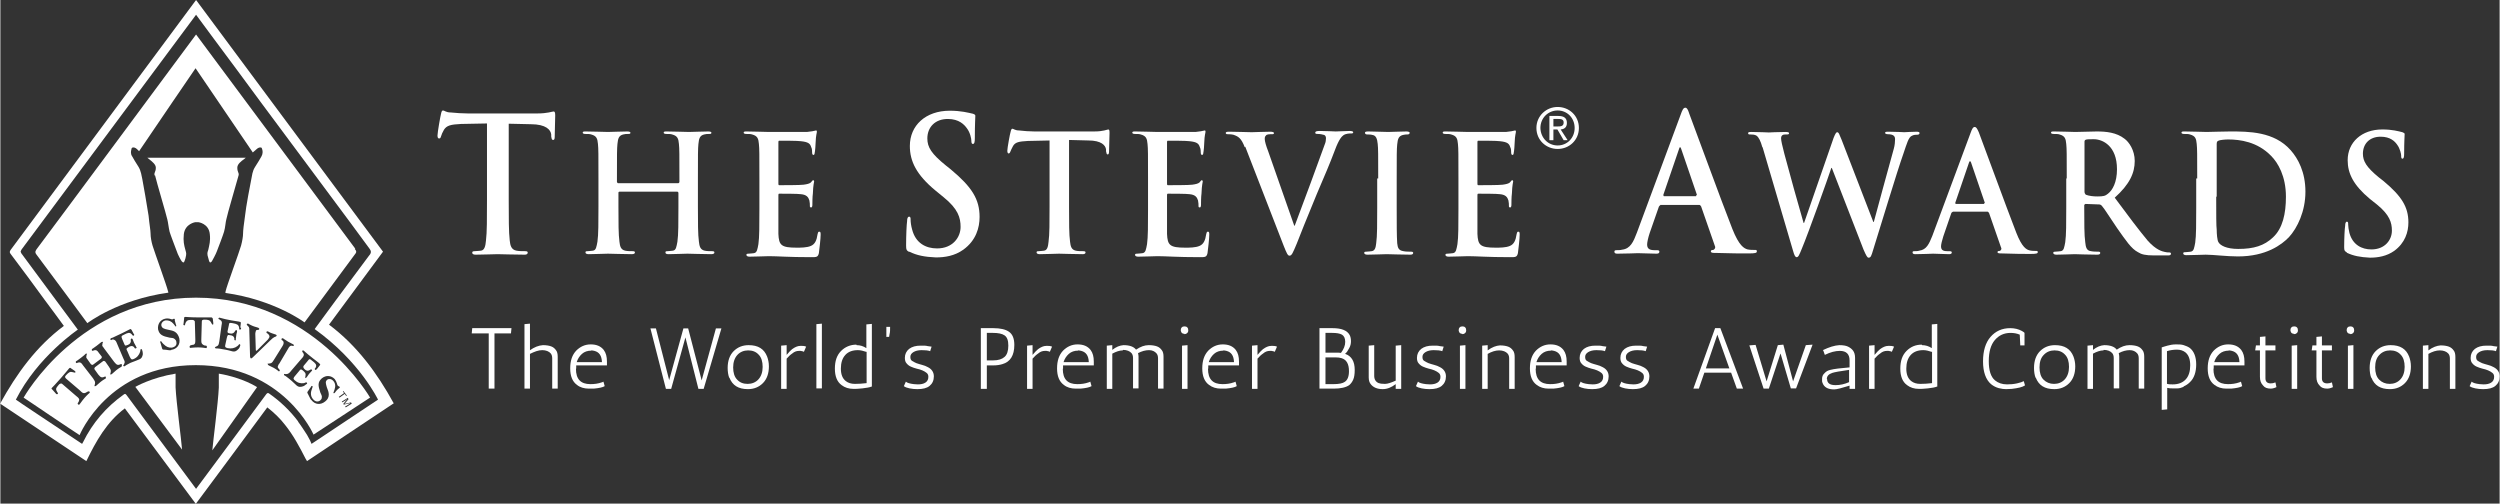 <?xml version="1.0" encoding="UTF-8"?> <svg xmlns="http://www.w3.org/2000/svg" id="Emblem" width="1.39in" height=".28in" viewBox="0 0 100 20.15"><rect x="0" y="0" width="100" height="20.15" fill="#333333" stroke="none"/><defs><style>.cls-1{fill:#fff;}</style></defs><path class="cls-1" d="m19.47,4.94l-1.04.02c-.41.02-.57.06-.68.23-.06.1-.1.2-.12.27s-.04.08-.08.08-.06-.04-.06-.12c0-.12.12-.8.14-.86.02-.1.04-.14.08-.14.06,0,.12.08.31.08.2.02.47.04.7.04h2.74c.45,0,.61-.08.68-.08.04,0,.06.04.06.16,0,.16-.02.68-.02.86,0,.08-.02.12-.06.12-.06,0-.06-.04-.08-.14v-.08c-.02-.18-.2-.41-.82-.41l-.88-.02v3.07c0,.7,0,1.27.04,1.6.02.2.06.37.27.41.1.02.25.02.35.02.08,0,.1.02.1.06,0,.06-.06.08-.12.08-.45,0-.9-.02-1.08-.02-.16,0-.59.02-.88.02-.08,0-.14-.02-.14-.08,0-.04.02-.06.1-.06.1,0,.18-.02.25-.02.14-.02.18-.18.2-.41.04-.31.04-.9.04-1.6v-3.07"></path><path class="cls-1" d="m36.36,10.08c-.1-.06-.12-.08-.12-.25,0-.41.02-.86.04-.98,0-.1.02-.18.08-.18s.06.06.06.12c0,.1.02.25.06.39.14.55.55.76,1,.76.63,0,.94-.45.94-.86,0-.37-.1-.72-.68-1.19l-.33-.27c-.76-.63-1.02-1.17-1.02-1.78,0-.82.63-1.41,1.6-1.41.45,0,.74.08.92.12.06.02.1.04.1.08,0,.1-.02.31-.02.9,0,.16-.02.23-.08.23-.04,0-.06-.04-.06-.14,0-.06-.04-.31-.18-.49-.1-.14-.31-.37-.76-.37-.51,0-.82.33-.82.78,0,.35.16.61.74,1.08l.2.16c.84.7,1.15,1.19,1.15,1.9,0,.43-.14.94-.65,1.31-.35.25-.74.31-1.1.31-.45-.02-.76-.08-1.06-.23"></path><path class="cls-1" d="m66.42,8.21s-.04.02-.06.06l-.37,1.06c-.06.18-.1.37-.1.45,0,.14.06.23.29.23h.1c.08,0,.1.02.1.06,0,.06-.04.08-.12.08-.23,0-.51-.02-.74-.02-.08,0-.45.02-.82.02-.08,0-.12-.02-.12-.08,0-.04.02-.06.08-.06s.16,0,.23-.02c.33-.04.45-.31.59-.68l1.74-4.69c.08-.23.12-.31.2-.31.06,0,.1.06.16.25.16.41,1.27,3.46,1.72,4.6.27.68.47.78.61.82.1.02.2.02.29.02.06,0,.08,0,.08.06s-.06.08-.33.08c-.25,0-.76,0-1.31-.02-.12,0-.2,0-.2-.06,0-.04.02-.06.1-.06.04-.02.1-.08.06-.16l-.55-1.58s-.04-.06-.06-.06h-1.58m1.43-.37s.04-.02.04-.04l-.63-1.84s-.02-.06-.04-.06-.04.04-.04.06l-.63,1.84s0,.06.02.06h1.29v-.02Z"></path><path class="cls-1" d="m19.54,15.55v-2.21h-.68l.02-.21h1.57l-.02.21h-.66v2.21h-.22Z"></path><path class="cls-1" d="m21.18,14.02c.18-.13.36-.2.53-.21.14,0,.25.02.33.05.08.03.14.08.19.15.05.06.07.15.07.27v1.27h-.22v-1.21c0-.09-.02-.15-.06-.2-.07-.08-.19-.13-.34-.13-.15,0-.31.06-.49.15v1.39h-.22v-2.58l.22-.02v1.06Z"></path><path class="cls-1" d="m23.03,14.76c0,.41.19.61.58.61.16,0,.31-.02.45-.07.03-.01.06-.02.07-.03l.05.18c-.08.05-.23.08-.44.1-.06,0-.12,0-.19,0-.19,0-.36-.05-.48-.15-.18-.13-.27-.35-.27-.66s.08-.54.24-.71c.16-.16.35-.25.58-.25s.4.07.52.22c.09.12.13.27.13.47,0,.05,0,.09,0,.15h-1.23s0,.04,0,.06v.06Zm.61-.73c-.14,0-.27.04-.37.13-.1.09-.17.2-.21.33h1.01c-.01-.26-.11-.4-.3-.45-.04-.01-.09-.02-.13-.02Z"></path><path class="cls-1" d="m28.06,15.22l.57-2.08h.22l-.71,2.42h-.21l-.52-2.06-.57,2.06h-.21l-.62-2.42h.22l.53,2.07.57-2.07h.19l.54,2.08Z"></path><path class="cls-1" d="m29.16,15.11c-.04-.11-.06-.24-.06-.39,0-.28.08-.51.24-.67.16-.16.36-.24.6-.24.38,0,.62.15.74.46.04.11.07.24.07.39,0,.28-.08.51-.24.67-.16.16-.36.24-.6.24-.38,0-.62-.15-.74-.46Zm.16-.41c0,.21.05.38.16.49.11.12.25.17.42.17s.32-.06.43-.18.17-.29.17-.5-.05-.38-.16-.49c-.11-.12-.25-.17-.42-.17s-.32.06-.43.18-.17.29-.17.5Z"></path><path class="cls-1" d="m32.14,14.07s-.08-.03-.12-.03-.06,0-.07,0c-.09,0-.18.03-.26.1-.09.06-.16.13-.23.21v1.21h-.22v-1.73l.22-.02v.39c.09-.11.16-.18.22-.23.11-.08.22-.13.32-.13.01,0,.04,0,.08,0s.09,0,.16.03l-.09.21Z"></path><path class="cls-1" d="m32.65,15.55v-2.58l.22-.02v2.59h-.22Z"></path><path class="cls-1" d="m34.26,13.81c.14,0,.27.04.39.12v-.95l.22-.02v2.51h-.02c-.07.03-.19.05-.36.07-.17.02-.28.02-.35.02-.19,0-.35-.05-.48-.15-.18-.13-.27-.35-.27-.66s.08-.54.25-.71c.16-.16.37-.25.61-.25Zm.39.27c-.12-.04-.23-.07-.34-.07-.21,0-.38.06-.5.19s-.18.31-.18.55.07.4.2.5c.09.07.21.11.36.11s.3-.01.47-.03v-1.26Z"></path><path class="cls-1" d="m35.45,13.49v-.16s0-.13,0-.13c0-.05,0-.09,0-.12h.15c0,.11,0,.21-.02.28-.01.07-.02.11-.02.12h-.12Z"></path><path class="cls-1" d="m37.2,14.05c-.08-.03-.2-.04-.34-.04s-.25.03-.33.08-.12.11-.12.19.02.13.07.16.1.06.17.09c.07.02.14.05.23.07.08.02.16.05.23.09.16.08.24.21.24.37s-.06.29-.17.38c-.11.09-.27.13-.49.13-.11,0-.21-.01-.31-.03-.1-.02-.18-.05-.23-.09l.08-.18c.05.05.16.08.32.1.05,0,.1.01.16.01.12,0,.22-.02.3-.07.08-.05.12-.13.12-.23,0-.07-.02-.12-.07-.16-.05-.04-.1-.07-.17-.1-.07-.03-.14-.05-.23-.07-.08-.02-.16-.05-.23-.08-.07-.03-.13-.08-.17-.13-.05-.05-.07-.13-.07-.22,0-.15.06-.27.17-.36.12-.09.27-.13.46-.13.05,0,.1,0,.15,0,.05,0,.1.01.14.02l.15.02-.06.19Z"></path><path class="cls-1" d="m39.23,15.55v-2.42h.5c.28,0,.49.05.62.14.15.1.22.28.22.53,0,.42-.16.68-.48.77-.1.03-.22.05-.35.05h-.27v.94h-.24Zm.24-2.23v1.1h.25c.21,0,.36-.05.46-.14.1-.09.15-.24.15-.45s-.05-.34-.15-.41-.26-.1-.46-.1h-.25Z"></path><path class="cls-1" d="m41.98,14.07s-.08-.03-.12-.03-.06,0-.07,0c-.09,0-.18.03-.26.1-.09.06-.16.13-.23.21v1.21h-.22v-1.73l.22-.02v.39c.09-.11.16-.18.22-.23.11-.08.22-.13.32-.13.01,0,.04,0,.08,0s.09,0,.16.03l-.09.21Z"></path><path class="cls-1" d="m42.51,14.76c0,.41.19.61.58.61.16,0,.31-.02.45-.07.03-.01.06-.02.07-.03l.05.18c-.08.05-.23.08-.44.1-.06,0-.12,0-.19,0-.19,0-.36-.05-.48-.15-.18-.13-.27-.35-.27-.66s.08-.54.24-.71c.16-.16.35-.25.58-.25s.4.07.52.22c.09.12.13.27.13.47,0,.05,0,.09,0,.15h-1.23s0,.04,0,.06v.06Zm.61-.73c-.14,0-.27.04-.37.13-.1.09-.17.2-.21.33h1.01c-.01-.26-.11-.4-.3-.45-.04-.01-.09-.02-.13-.02Z"></path><path class="cls-1" d="m44.91,14.02c-.13,0-.27.05-.42.13v1.41h-.22v-1.73l.22-.02v.19c.15-.12.3-.18.45-.19.24,0,.41.06.5.18.18-.12.34-.18.51-.18.14,0,.25.02.33.05.08.03.14.08.19.15.05.06.07.15.07.27v1.27h-.22v-1.21c0-.09-.02-.15-.06-.2-.07-.08-.17-.13-.3-.13-.14,0-.29.04-.44.12.01.05.02.09.02.14v1.27h-.22v-1.21c0-.09-.02-.15-.06-.2-.07-.08-.19-.13-.34-.13Z"></path><path class="cls-1" d="m47.38,13.36s-.08-.01-.11-.04c-.02-.03-.04-.07-.04-.11s.01-.08.04-.11c.03-.03.06-.04.11-.04s.08.01.11.04c.03.03.04.07.04.12s-.02.09-.05.11c-.03.03-.07.04-.12.04Zm.12.45v1.75h-.22v-1.73l.22-.02Z"></path><path class="cls-1" d="m48.32,14.76c0,.41.19.61.58.61.16,0,.31-.02.45-.07.03-.01.06-.02.07-.03l.05.18c-.08.05-.23.08-.44.1-.06,0-.12,0-.19,0-.19,0-.35-.05-.48-.15-.18-.13-.27-.35-.27-.66s.08-.54.24-.71c.16-.16.35-.25.58-.25s.4.07.52.22c.09.12.13.27.13.47,0,.05,0,.09,0,.15h-1.23s0,.04,0,.06v.06Zm.61-.73c-.14,0-.27.04-.37.13-.1.09-.17.2-.21.33h1.01c-.01-.26-.11-.4-.3-.45-.04-.01-.09-.02-.13-.02Z"></path><path class="cls-1" d="m50.98,14.07s-.08-.03-.12-.03-.06,0-.07,0c-.09,0-.18.03-.26.1-.09.06-.16.13-.23.21v1.21h-.22v-1.73l.22-.02v.39c.09-.11.16-.18.22-.23.11-.08.22-.13.32-.13.01,0,.04,0,.08,0s.09,0,.16.03l-.09.21Z"></path><path class="cls-1" d="m53.81,14.16c.26.09.38.31.38.64,0,.17-.02.3-.06.39s-.09.16-.16.22c-.13.09-.34.14-.62.14h-.57v-2.42h.52c.36,0,.59.09.69.28.03.06.05.14.05.24s-.02.19-.07.28-.1.18-.17.23Zm-.17-.04c.11-.15.17-.29.17-.44s-.05-.24-.13-.29c-.09-.05-.22-.07-.39-.07h-.27v.79h.42c.07,0,.14,0,.2.01Zm-.62.18v1.07h.32c.21,0,.37-.03.45-.09.11-.07.17-.21.17-.43,0-.29-.1-.46-.3-.52-.07-.02-.14-.03-.23-.03h-.4Z"></path><path class="cls-1" d="m55.16,15.33c.05.02.13.03.24.03s.25-.05.43-.13v-1.4l.22-.02v1.75h-.22v-.19c-.17.13-.34.2-.52.2-.22,0-.38-.07-.48-.2-.05-.06-.08-.15-.08-.27v-1.27l.22-.02v1.23c0,.14.06.24.18.29Z"></path><path class="cls-1" d="m57.69,14.05c-.08-.03-.2-.04-.34-.04s-.25.03-.33.08c-.08.05-.12.11-.12.19s.02.13.07.16.1.06.17.09c.07.02.14.05.23.07.08.02.16.05.23.09.16.08.24.21.24.37s-.06.29-.17.38c-.11.09-.27.13-.49.13-.11,0-.21-.01-.31-.03-.1-.02-.18-.05-.23-.09l.08-.18c.05.05.16.08.32.1.05,0,.1.01.16.01.12,0,.22-.02.3-.07.08-.05.12-.13.12-.23,0-.07-.02-.12-.07-.16-.05-.04-.1-.07-.17-.1-.07-.03-.14-.05-.23-.07-.08-.02-.16-.05-.23-.08-.07-.03-.13-.08-.17-.13-.05-.05-.07-.13-.07-.22,0-.15.06-.27.17-.36.12-.09.27-.13.46-.13.05,0,.1,0,.15,0,.05,0,.1.01.14.02l.15.02-.06.19Z"></path><path class="cls-1" d="m58.5,13.36s-.08-.01-.11-.04c-.02-.03-.04-.07-.04-.11s.01-.08.04-.11c.03-.03.06-.04.11-.04s.08.01.11.04.04.07.04.12-.02.09-.05.11c-.03.03-.07.04-.12.04Zm.12.45v1.75h-.22v-1.73l.22-.02Z"></path><path class="cls-1" d="m59.51,14.02c.17-.13.34-.19.49-.2.14,0,.25.02.33.05.08.03.14.08.19.15.05.06.07.15.07.27v1.27h-.22v-1.21c0-.09-.02-.15-.06-.2-.07-.08-.19-.13-.34-.13-.15,0-.3.05-.46.14v1.4h-.22v-1.73l.22-.02v.21Z"></path><path class="cls-1" d="m61.43,14.76c0,.41.19.61.58.61.16,0,.31-.02.45-.07.03-.01.06-.02.07-.03l.05.18c-.08.05-.23.08-.44.1-.06,0-.12,0-.19,0-.19,0-.35-.05-.48-.15-.18-.13-.27-.35-.27-.66s.08-.54.24-.71c.16-.16.35-.25.58-.25s.4.07.52.22c.09.12.13.27.13.47,0,.05,0,.09,0,.15h-1.23s0,.04,0,.06v.06Zm.61-.73c-.14,0-.27.04-.37.13-.1.09-.17.2-.21.33h1.01c-.01-.26-.11-.4-.3-.45-.04-.01-.09-.02-.13-.02Z"></path><path class="cls-1" d="m64.2,14.05c-.08-.03-.2-.04-.34-.04s-.25.03-.33.08c-.08.05-.12.11-.12.19s.02.13.07.16.1.06.17.09c.07.02.14.05.23.07.08.02.16.05.23.09.16.08.24.21.24.37s-.06.29-.17.38c-.11.09-.27.13-.49.13-.11,0-.21-.01-.31-.03-.1-.02-.18-.05-.23-.09l.08-.18c.05.05.16.08.32.1.05,0,.1.01.16.01.12,0,.22-.02.3-.07.08-.05.12-.13.12-.23,0-.07-.02-.12-.07-.16-.05-.04-.1-.07-.17-.1-.07-.03-.14-.05-.23-.07-.08-.02-.16-.05-.23-.08-.07-.03-.13-.08-.17-.13-.05-.05-.07-.13-.07-.22,0-.15.06-.27.17-.36.12-.09.27-.13.46-.13.05,0,.1,0,.15,0,.05,0,.1.01.14.02l.15.02-.06.19Z"></path><path class="cls-1" d="m65.83,14.05c-.08-.03-.2-.04-.34-.04s-.25.03-.33.08c-.08.05-.12.11-.12.19s.02.13.07.16.1.06.17.09c.07.02.14.05.23.07.08.02.16.05.23.09.16.08.24.21.24.37s-.06.29-.17.38c-.11.09-.27.13-.49.13-.11,0-.21-.01-.31-.03-.1-.02-.18-.05-.23-.09l.08-.18c.05.05.16.08.32.1.05,0,.1.01.16.01.12,0,.22-.02.3-.07.08-.05.12-.13.12-.23,0-.07-.02-.12-.07-.16-.05-.04-.1-.07-.17-.1-.07-.03-.14-.05-.23-.07-.08-.02-.16-.05-.23-.08-.07-.03-.13-.08-.17-.13-.05-.05-.07-.13-.07-.22,0-.15.06-.27.17-.36.12-.09.27-.13.46-.13.05,0,.1,0,.15,0,.05,0,.1.01.14.02l.15.02-.06.19Z"></path><path class="cls-1" d="m69.25,14.91h-1.07l-.22.64h-.22l.87-2.42h.21l.91,2.42h-.25l-.23-.64Zm-1.01-.17h.94l-.48-1.35-.46,1.35Z"></path><path class="cls-1" d="m71.22,14.16l-.46,1.39h-.21l-.57-1.73.25-.02.44,1.46.45-1.45.22-.02.39,1.47.51-1.45.27-.02-.66,1.75h-.21l-.41-1.39Z"></path><path class="cls-1" d="m72.92,14.01c.25-.12.47-.19.66-.2.15,0,.27.02.35.06.08.04.15.09.2.16.05.07.08.16.08.29v1.24h-.22v-.13c-.32.1-.52.15-.61.15h-.01c-.21,0-.35-.06-.43-.19-.03-.05-.04-.09-.05-.13,0-.04,0-.08,0-.11,0-.08.03-.16.1-.22.06-.07.14-.11.23-.13.15-.04.41-.07.77-.1v-.28c0-.25-.13-.38-.39-.38-.18,0-.38.05-.6.16l-.06-.17Zm.17,1.15c0,.17.11.25.34.25.18,0,.36-.04.54-.12v-.49c-.36.05-.58.09-.67.12-.15.05-.22.13-.22.25Z"></path><path class="cls-1" d="m75.67,14.07s-.08-.03-.12-.03-.06,0-.07,0c-.09,0-.18.03-.26.1-.09.06-.16.13-.23.21v1.21h-.22v-1.73l.22-.02v.39c.09-.11.16-.18.22-.23.11-.08.22-.13.32-.13.01,0,.04,0,.08,0s.09,0,.16.03l-.09.21Z"></path><path class="cls-1" d="m76.89,13.81c.14,0,.27.04.39.12v-.95l.22-.02v2.51h-.02c-.07.03-.19.05-.36.07s-.28.02-.35.02c-.19,0-.35-.05-.48-.15-.18-.13-.27-.35-.27-.66s.08-.54.25-.71.37-.25.61-.25Zm.39.27c-.12-.04-.23-.07-.34-.07-.21,0-.38.06-.5.19s-.18.31-.18.55.07.4.2.5c.09.07.21.11.36.11s.3-.01.47-.03v-1.26Z"></path><path class="cls-1" d="m80.8,13.39c-.12-.05-.24-.07-.37-.07-.26,0-.47.1-.63.29-.16.19-.24.47-.24.84s.08.63.25.77c.12.1.28.16.48.16.13,0,.26-.01.4-.04.13-.03.22-.06.27-.09l.05.17c-.1.07-.28.11-.53.14-.07,0-.15.01-.23.01s-.18-.01-.29-.04-.21-.08-.31-.16c-.21-.18-.32-.49-.32-.91s.1-.75.3-.98c.2-.23.46-.35.79-.35.18,0,.33.04.46.11.05.03.09.05.11.08v.5h-.17s-.02-.43-.02-.43Z"></path><path class="cls-1" d="m81.43,15.11c-.04-.11-.06-.24-.06-.39,0-.28.08-.51.24-.67.16-.16.36-.24.6-.24.38,0,.62.15.74.46.04.11.07.24.07.39,0,.28-.08.51-.24.67-.16.16-.36.24-.6.24-.38,0-.62-.15-.74-.46Zm.16-.41c0,.21.05.38.16.49s.25.17.42.17.32-.06.43-.18.17-.29.17-.5-.05-.38-.16-.49c-.11-.12-.25-.17-.42-.17s-.32.06-.43.18c-.12.12-.17.29-.17.5Z"></path><path class="cls-1" d="m84.15,14.02c-.13,0-.27.05-.42.13v1.41h-.22v-1.73l.22-.02v.19c.15-.12.3-.18.45-.19.24,0,.41.06.5.18.18-.12.34-.18.51-.18.14,0,.25.02.33.05.08.03.14.08.19.15.05.06.07.15.07.27v1.27h-.22v-1.21c0-.09-.02-.15-.06-.2-.07-.08-.17-.13-.3-.13-.14,0-.29.04-.44.12.01.05.02.09.02.14v1.27h-.22v-1.21c0-.09-.02-.15-.06-.2-.07-.08-.19-.13-.34-.13Z"></path><path class="cls-1" d="m87.35,15.48c-.09.04-.17.06-.24.06-.07,0-.13,0-.2,0s-.13,0-.21-.02v.86l-.22.02v-2.5c.05-.02.13-.04.23-.07.1-.03.22-.05.34-.05s.22,0,.31.03.17.06.24.11c.17.13.26.36.26.66s-.08.55-.25.71c-.08.08-.16.13-.25.17Zm-.65-.12c.07.02.14.02.22.02.23,0,.4-.07.52-.2.12-.13.18-.32.18-.56s-.06-.41-.19-.52c-.09-.07-.2-.11-.34-.11s-.27.02-.4.06v1.31Z"></path><path class="cls-1" d="m88.55,14.76c0,.41.19.61.58.61.16,0,.31-.02.45-.07.03-.01.06-.02.07-.03l.05.18c-.08.05-.23.08-.44.1-.06,0-.12,0-.19,0-.19,0-.35-.05-.48-.15-.18-.13-.27-.35-.27-.66s.08-.54.24-.71c.16-.16.35-.25.58-.25s.4.07.52.22c.09.12.13.27.13.47,0,.05,0,.09,0,.15h-1.23s0,.04,0,.06v.06Zm.61-.73c-.14,0-.27.04-.37.13-.1.09-.17.2-.21.33h1.01c-.01-.26-.11-.4-.3-.45-.04-.01-.09-.02-.13-.02Z"></path><path class="cls-1" d="m91.07,15.49s-.12.06-.22.06c-.15,0-.25-.04-.31-.12-.09-.09-.13-.2-.13-.35v-1.06h-.19l.03-.2h.16v-.34l.22-.02v.36h.4v.2h-.4v1.12c0,.13.07.2.21.2.06,0,.12-.01.19-.04l.04.19Z"></path><path class="cls-1" d="m91.78,13.36s-.08-.01-.11-.04c-.02-.03-.04-.07-.04-.11s.01-.08.04-.11c.03-.03.06-.04.11-.04s.08.01.11.04.04.07.04.12-.02.09-.05.11c-.03.03-.07.04-.12.04Zm.12.45v1.75h-.22v-1.73l.22-.02Z"></path><path class="cls-1" d="m93.33,15.49s-.12.06-.22.06c-.15,0-.25-.04-.31-.12-.09-.09-.13-.2-.13-.35v-1.06h-.19l.03-.2h.16v-.34l.22-.02v.36h.4v.2h-.4v1.12c0,.13.07.2.21.2.06,0,.12-.01.19-.04l.04.19Z"></path><path class="cls-1" d="m94.03,13.36s-.08-.01-.11-.04c-.02-.03-.04-.07-.04-.11s.01-.08.04-.11c.03-.03.06-.04.11-.04s.08.01.11.04.04.07.04.12-.02.09-.05.11c-.03.03-.07.04-.12.04Zm.12.45v1.75h-.22v-1.73l.22-.02Z"></path><path class="cls-1" d="m94.86,15.11c-.04-.11-.06-.24-.06-.39,0-.28.08-.51.24-.67.16-.16.36-.24.6-.24.38,0,.62.15.74.46.04.11.07.24.07.39,0,.28-.08.51-.24.67-.16.16-.36.24-.6.24-.38,0-.62-.15-.74-.46Zm.16-.41c0,.21.05.38.16.49s.25.17.42.17.32-.06.43-.18.17-.29.17-.5-.05-.38-.16-.49c-.11-.12-.25-.17-.42-.17s-.32.06-.43.18c-.12.12-.17.29-.17.5Z"></path><path class="cls-1" d="m97.15,14.02c.17-.13.34-.19.49-.2.14,0,.25.02.33.05.08.03.14.08.19.15.05.06.07.15.07.27v1.27h-.22v-1.21c0-.09-.02-.15-.06-.2-.07-.08-.19-.13-.34-.13-.15,0-.3.05-.46.14v1.4h-.22v-1.73l.22-.02v.21Z"></path><path class="cls-1" d="m99.85,14.05c-.08-.03-.2-.04-.34-.04s-.25.03-.33.08c-.08.05-.12.11-.12.19s.02.13.07.16.1.06.17.09c.07.02.14.05.23.07.08.02.16.05.23.09.16.08.24.21.24.37s-.06.29-.17.38c-.11.09-.27.13-.49.13-.11,0-.21-.01-.31-.03-.1-.02-.18-.05-.23-.09l.08-.18c.05.05.16.08.32.1.05,0,.1.01.16.01.12,0,.22-.02.3-.07.08-.05.12-.13.12-.23,0-.07-.02-.12-.07-.16-.05-.04-.1-.07-.17-.1-.07-.03-.14-.05-.23-.07-.08-.02-.16-.05-.23-.08-.07-.03-.13-.08-.17-.13-.05-.05-.07-.13-.07-.22,0-.15.06-.27.17-.36.12-.09.27-.13.46-.13.05,0,.1,0,.15,0,.05,0,.1.01.14.02l.15.02-.06.19Z"></path><path class="cls-1" d="m27.13,7.33s.04-.02.04-.05v-.14c0-.98,0-1.18-.02-1.38-.02-.21-.05-.32-.27-.38-.05-.02-.14-.02-.23-.02-.07,0-.11-.02-.11-.05,0-.05.04-.05.13-.05.32,0,.71.02.88.02.14,0,.54-.02.77-.02.09,0,.13.02.13.05,0,.05-.04.05-.11.05-.05,0-.11,0-.18.02-.16.04-.21.14-.23.38-.02.21-.02.39-.02,1.38v1.14c0,.61,0,1.11.04,1.39.02.18.05.32.23.36.09.02.21.02.3.02.07,0,.09.02.09.05,0,.05-.05.07-.13.07-.39,0-.77-.02-.95-.02-.14,0-.52.02-.75.02-.09,0-.13-.02-.13-.07,0-.04.02-.05.09-.05.09,0,.16-.02.21-.02.13-.02.14-.16.18-.36.04-.27.04-.79.04-1.39v-.57s-.02-.04-.04-.04h-2.32s-.04,0-.04.04v.57c0,.61,0,1.11.04,1.39.02.18.05.32.23.36.09.02.21.02.3.02.07,0,.09.02.09.05,0,.05-.05.07-.13.07-.39,0-.77-.02-.95-.02-.14,0-.52.02-.77.02-.07,0-.13-.02-.13-.07,0-.04.02-.05.09-.05.09,0,.16-.02.21-.02.13-.02.14-.16.18-.36.04-.27.04-.79.04-1.39v-1.14c0-.98,0-1.18-.02-1.38-.02-.21-.05-.32-.27-.38-.05-.02-.14-.02-.23-.02-.07,0-.11-.02-.11-.05,0-.05.04-.05.13-.05.32,0,.71.02.88.02.14,0,.54-.02.77-.02.09,0,.13.02.13.05,0,.05-.04.05-.11.05-.05,0-.11,0-.18.02-.16.04-.21.14-.23.38-.02.21-.02.39-.02,1.38v.14s.02.05.04.05h2.41"></path><path class="cls-1" d="m30.37,7.14c0-.98,0-1.18-.02-1.38-.02-.21-.05-.32-.27-.38-.05-.02-.14-.02-.23-.02-.07,0-.11-.02-.11-.05,0-.05.04-.05.13-.05.32,0,.7.02.88.02h1.52c.11-.02.21-.02.27-.04.04,0,.07-.02.09-.02.04,0,.04.02.04.05,0,.05-.04.13-.05.43,0,.07-.02.36-.04.43,0,.04-.02.07-.05.07s-.05-.04-.05-.09,0-.16-.04-.23c-.04-.13-.11-.2-.41-.23-.11-.02-.73-.02-.86-.02-.04,0-.04.02-.04.07v1.64c0,.05,0,.07.04.07.13,0,.84,0,.97-.02.14-.02.23-.04.29-.09.04-.05.07-.09.09-.09s.04.02.04.05-.04.14-.05.48c-.02.13-.02.39-.02.43,0,.05,0,.13-.05.13-.04,0-.05-.02-.05-.05,0-.07,0-.14-.02-.23-.04-.13-.11-.23-.34-.25-.11-.02-.71-.02-.86-.02-.04,0-.04.02-.04.07v1.54c.02.45.11.55.73.55.16,0,.41,0,.57-.07s.23-.21.27-.48c.02-.07.02-.09.07-.09s.05.05.05.13c0,.14-.05.59-.07.73-.04.16-.09.16-.32.16-.91,0-1.32-.04-1.68-.04-.14,0-.52.02-.77.02-.07,0-.13-.02-.13-.07,0-.04.02-.05.09-.05.09,0,.16-.02.21-.02.13-.02.14-.16.18-.36.04-.27.04-.79.04-1.39v-1.25"></path><path class="cls-1" d="m42.02,5.62l-.91.02c-.36.02-.5.05-.59.2-.05.09-.09.18-.11.23s-.04.07-.07.07-.05-.04-.05-.11c0-.11.11-.7.13-.75.02-.09.04-.13.07-.13.05,0,.11.07.27.07.18.02.41.04.61.04h2.39c.2,0,.32-.02.41-.04s.14-.04.16-.04c.04,0,.05.04.05.14,0,.14-.02.59-.02.75,0,.07-.02.11-.05.11-.05,0-.05-.04-.07-.13v-.07c-.02-.16-.18-.36-.71-.36l-.77-.02v2.68c0,.61,0,1.11.04,1.39.02.18.05.32.23.36.09.02.21.02.3.02.07,0,.09.02.09.05,0,.05-.05.07-.11.07-.39,0-.79-.02-.95-.02-.14,0-.52.02-.77.02-.07,0-.13-.02-.13-.07,0-.04.02-.05.09-.05.09,0,.16-.02.21-.02.13-.02.16-.16.18-.36.04-.27.04-.79.04-1.39v-2.68"></path><path class="cls-1" d="m45.92,7.14c0-.98,0-1.18-.02-1.38-.02-.21-.05-.32-.27-.38-.05-.02-.14-.02-.23-.02-.07,0-.11-.02-.11-.05,0-.05.04-.05.13-.05.32,0,.7.02.88.02h1.52c.11-.02.21-.02.27-.04.04,0,.07-.02.09-.02.04,0,.04.02.04.05,0,.05-.04.13-.05.43,0,.07-.02.36-.04.43,0,.04-.02.07-.05.07s-.05-.04-.05-.09,0-.16-.04-.23c-.04-.13-.11-.2-.41-.23-.11-.02-.73-.02-.86-.02-.04,0-.04.02-.04.07v1.64c0,.05,0,.07.04.07.13,0,.84,0,.97-.02.14-.02.23-.04.29-.09.04-.05.07-.09.09-.09s.04.02.04.05-.04.14-.05.48c-.02.13-.02.39-.02.43,0,.05,0,.13-.05.13-.04,0-.05-.02-.05-.05,0-.07,0-.14-.02-.23-.04-.13-.11-.23-.34-.25-.11-.02-.71-.02-.86-.02-.04,0-.04.02-.04.07v1.54c.02.45.11.55.73.55.16,0,.41,0,.57-.07.16-.07.23-.21.27-.48.02-.07.02-.09.07-.09s.05.05.05.13c0,.14-.05.59-.07.73-.04.16-.09.16-.32.16-.91,0-1.32-.04-1.68-.04-.14,0-.52.02-.77.02-.07,0-.13-.02-.13-.07,0-.04.02-.05.09-.05.09,0,.16-.02.21-.02.13-.02.14-.16.18-.36.04-.27.04-.79.04-1.39v-1.25"></path><path class="cls-1" d="m49.79,5.89c-.14-.36-.25-.43-.46-.5-.09-.02-.2-.02-.23-.02-.05,0-.07-.02-.07-.05,0-.05.07-.05.16-.05.32,0,.66.02.88.02.16,0,.45-.02.75-.02.07,0,.14.02.14.05,0,.05-.04.05-.09.05-.09,0-.2,0-.23.05-.04.04-.05.07-.05.14,0,.09.05.27.14.5l1.04,2.97h.02c.27-.71,1.05-2.82,1.2-3.25.04-.09.05-.18.05-.25,0-.05-.02-.11-.07-.13-.07-.02-.16-.04-.25-.04-.05,0-.11,0-.11-.05s.05-.07.18-.07c.3,0,.55.02.64.02.11,0,.39-.02.57-.02.07,0,.13.02.13.05,0,.05-.04.05-.09.05s-.2,0-.3.07c-.07.05-.18.16-.34.59-.23.61-.39.97-.73,1.77-.39.95-.68,1.66-.8,1.98-.16.38-.2.48-.29.48-.07,0-.11-.09-.23-.39l-1.54-3.97"></path><path class="cls-1" d="m55.13,7.14c0-.98,0-1.18-.02-1.38-.02-.21-.07-.34-.21-.36-.07-.02-.14-.02-.21-.02-.05,0-.09-.02-.09-.07,0-.04.05-.05.14-.05.23,0,.61.02.79.02.14,0,.52-.02.73-.02.07,0,.13.02.13.05,0,.05-.04.07-.09.07s-.11,0-.18.02c-.16.04-.21.14-.23.38-.02.21-.02.39-.02,1.38v1.14c0,.63,0,1.14.02,1.43.02.18.05.29.25.32.09.02.21.02.3.02.07,0,.09.02.09.05,0,.05-.05.07-.11.07-.39,0-.79-.02-.95-.02-.14,0-.52.02-.77.02-.07,0-.13-.02-.13-.07,0-.04.02-.05.09-.05.09,0,.16-.02.21-.02.13-.02.16-.14.18-.32.04-.27.04-.79.04-1.43v-1.16"></path><path class="cls-1" d="m58.34,7.14c0-.98,0-1.18-.02-1.38-.02-.21-.05-.32-.27-.38-.05-.02-.14-.02-.23-.02-.07,0-.11-.02-.11-.05,0-.05.04-.05.13-.05.32,0,.7.02.88.02h1.52c.11-.02.21-.02.27-.04.04,0,.07-.02.09-.02.04,0,.04.02.04.05,0,.05-.04.13-.05.43,0,.07-.02.36-.04.43,0,.04-.02.07-.05.07s-.05-.04-.05-.09,0-.16-.04-.23c-.04-.13-.11-.2-.41-.23-.11-.02-.73-.02-.86-.02-.04,0-.04.02-.04.07v1.64c0,.05,0,.07.04.07.13,0,.84,0,.97-.02.14-.02.23-.04.29-.09.04-.05.07-.09.09-.09s.04.02.04.05-.04.14-.05.48c-.02.13-.02.39-.02.43,0,.05,0,.13-.05.13-.04,0-.05-.02-.05-.05,0-.07,0-.14-.02-.23-.04-.13-.11-.23-.34-.25-.11-.02-.71-.02-.86-.02-.04,0-.04.02-.04.07v1.54c.02.45.11.55.73.55.16,0,.41,0,.57-.07.16-.07.23-.21.27-.48.02-.07.02-.09.07-.09s.05.05.05.13c0,.14-.05.59-.07.73-.04.16-.09.16-.32.16-.91,0-1.32-.04-1.68-.04-.14,0-.52.02-.77.02-.07,0-.13-.02-.13-.07,0-.04.02-.05.09-.05.09,0,.16-.02.21-.02.13-.02.14-.16.18-.36.04-.27.04-.79.04-1.39v-1.25"></path><path class="cls-1" d="m70.5,5.89c-.07-.25-.14-.39-.23-.46-.07-.05-.2-.05-.25-.05s-.09,0-.09-.05.05-.05.13-.05c.32,0,.64.02.7.02s.32-.02.68-.02c.09,0,.13.02.13.05,0,.05-.05.05-.11.05s-.11,0-.14.02c-.05.02-.07.07-.07.14,0,.09.05.3.13.61.11.43.66,2.41.77,2.77h.02l1.18-3.4c.07-.18.11-.23.14-.23.07,0,.09.09.18.3l1.27,3.29h.02c.11-.43.59-2.16.8-2.93.04-.14.05-.29.05-.38,0-.11-.05-.2-.29-.2-.05,0-.11-.02-.11-.05,0-.05.05-.05.14-.05.32,0,.57.02.63.02.04,0,.3-.02.5-.02.07,0,.11.02.11.05,0,.05-.04.07-.09.07s-.14,0-.21.04c-.14.05-.21.32-.34.7-.29.82-.91,2.9-1.22,3.88-.07.23-.09.3-.18.3-.05,0-.09-.07-.2-.32l-1.27-3.27h-.02c-.11.34-.93,2.64-1.18,3.23-.11.27-.14.34-.21.34-.05,0-.09-.07-.14-.25l-1.22-4.15"></path><path class="cls-1" d="m78.11,8.48s-.04.02-.05.05l-.32.93c-.05.16-.09.32-.09.39,0,.13.05.2.25.2h.09c.07,0,.09.02.09.05,0,.05-.04.07-.11.07-.2,0-.45-.02-.64-.02-.07,0-.39.02-.71.02-.07,0-.11-.02-.11-.07,0-.04.02-.05.07-.05s.14,0,.2-.02c.29-.04.39-.27.52-.59l1.52-4.09c.07-.2.11-.27.18-.27.05,0,.09.05.16.21.14.36,1.11,3.02,1.5,4.02.23.59.41.68.54.71.09.02.18.02.25.02.05,0,.07,0,.07.05s-.05.07-.29.07c-.21,0-.66,0-1.14-.02-.11,0-.18,0-.18-.05,0-.04.02-.05.09-.05.04-.02.09-.07.05-.14l-.48-1.38s-.04-.05-.05-.05h-1.39m1.23-.32s.04-.02.04-.04l-.55-1.61s-.02-.05-.04-.05-.04.04-.04.05l-.55,1.61s0,.05.02.05h1.13v-.02Z"></path><path class="cls-1" d="m82.68,7.14c0-.98,0-1.18-.02-1.38-.02-.21-.05-.32-.27-.38-.05-.02-.14-.02-.23-.02-.07,0-.11-.02-.11-.05,0-.05.04-.05.13-.05.32,0,.7.02.84.02.21,0,.66-.02.86-.02.38,0,.79.04,1.11.29.18.13.41.46.41.89,0,.48-.2.93-.8,1.47.54.73.97,1.3,1.32,1.72.34.38.59.43.68.45.07.02.13.02.18.02s.07.02.07.05c0,.05-.04.07-.11.07h-.57c-.34,0-.5-.04-.64-.13-.27-.14-.48-.46-.84-.97-.25-.36-.52-.8-.61-.89-.04-.04-.07-.05-.11-.05l-.54-.02s-.05.02-.05.05v.09c0,.61,0,1.13.04,1.39.02.2.05.34.23.36.09.02.23.02.3.02.05,0,.07.02.07.05,0,.05-.04.07-.13.07-.36,0-.8-.02-.89-.02-.11,0-.5.02-.73.02-.07,0-.13-.02-.13-.07,0-.04.02-.05.09-.05.09,0,.16-.02.21-.02.13-.02.14-.16.18-.36.04-.27.04-.79.04-1.39v-1.16m.73.52c0,.07.02.09.05.13.13.05.3.07.46.07.25,0,.32-.02.43-.11.18-.14.36-.45.36-.98,0-.93-.57-1.2-.93-1.2-.16,0-.27,0-.32.02-.04.02-.05.04-.05.09v1.98Z"></path><path class="cls-1" d="m87.9,7.14c0-.98,0-1.18-.02-1.38-.02-.21-.05-.32-.27-.38-.05-.02-.14-.02-.23-.02-.07,0-.11-.02-.11-.05,0-.05.04-.05.13-.05.32,0,.7.02.88.02.2,0,.57-.02.93-.02.75,0,1.77,0,2.43.75.3.34.59.88.59,1.66s-.32,1.45-.66,1.82c-.29.3-.91.77-2.04.77-.45,0-.98-.07-1.29-.07-.14,0-.52.02-.77.02-.07,0-.13-.02-.13-.07,0-.04.02-.05.09-.05.09,0,.16-.02.21-.02.13-.02.14-.16.18-.36.04-.27.04-.79.04-1.39v-1.18m.8.73c0,.7,0,1.2.02,1.32,0,.16.02.43.07.5.07.13.32.27.79.27.63,0,1.04-.13,1.39-.46.39-.36.52-.95.52-1.63,0-.82-.32-1.36-.59-1.63-.55-.57-1.25-.66-1.72-.66-.13,0-.34.02-.39.05-.05.02-.07.05-.07.13v2.11h-.02Z"></path><path class="cls-1" d="m93.89,10.1c-.09-.05-.11-.07-.11-.21,0-.36.02-.75.04-.86,0-.09.02-.16.07-.16s.05.05.05.11c0,.09.02.21.05.34.13.48.5.66.88.66.55,0,.82-.39.82-.75,0-.32-.09-.63-.59-1.04l-.29-.23c-.66-.55-.89-1.02-.89-1.55,0-.71.55-1.23,1.39-1.23.39,0,.64.07.8.11.05.02.09.04.09.07,0,.09-.02.27-.02.79,0,.14-.02.2-.07.2-.04,0-.05-.04-.05-.13,0-.05-.04-.27-.16-.43-.09-.13-.27-.32-.66-.32-.45,0-.71.29-.71.68,0,.3.14.54.64.95l.18.14c.73.61,1,1.04,1,1.66,0,.38-.13.82-.57,1.14-.3.21-.64.27-.97.27-.39-.02-.66-.07-.93-.2"></path><path class="cls-1" d="m61.46,5.12c0-.48.39-.84.85-.84s.85.35.85.84-.39.84-.85.84c-.46,0-.85-.35-.85-.84m.85.7c.38,0,.68-.3.68-.7s-.3-.7-.68-.7-.69.3-.69.7c.01.4.31.7.69.7Zm-.18-.21h-.15v-.97h.36c.23,0,.34.09.34.28,0,.18-.11.25-.25.26l.28.43h-.16l-.25-.43h-.16v.43h0Zm.18-.55c.13,0,.24-.01.24-.16,0-.13-.11-.14-.21-.14h-.2v.3h.18Z"></path><path class="cls-1" d="m15.74,16.14c-.67-1.22-1.47-2.31-2.59-3.15.72-.98,1.44-1.94,2.16-2.92C12.82,6.72,10.33,3.36,7.83,0c0,0,0,0,0,0-.01.02-.02.03-.03.04-1,1.34-1.99,2.69-2.99,4.03-1.47,1.98-2.93,3.95-4.4,5.93-.04.06-.05.1,0,.16.46.61.92,1.23,1.37,1.85.25.34.51.68.76,1.03-1.11.83-1.89,1.91-2.55,3.11,1.15.77,2.3,1.53,3.45,2.3,0,0,0,0,0,0,.39-.8.81-1.56,1.54-2.11,0,0,0,0,0,0,.94,1.27,1.89,2.54,2.84,3.82,0,0,0,0,0,0,.96-1.29,1.91-2.57,2.86-3.86,0,0,0,0,0,0,.27.21.51.44.71.7.33.41.58.88.82,1.35.02.03.04.07.06.1,0,0,0,0,0,0,1.16-.77,2.3-1.54,3.45-2.3Zm-3.82.73c-.33-.44-.72-.81-1.16-1.12-.05-.04-.08-.03-.12.02-.58.79-2.81,3.79-2.81,3.79,0,0-2.59-3.49-2.78-3.75-.04-.05-.06-.07-.12-.02-.7.5-1.24,1.13-1.62,1.9-.01.02-.02.04-.04.07-.08-.05-.16-.11-.24-.16-.78-.52-2.41-1.6-2.41-1.61.87-1.72,2.48-2.8,2.48-2.8,0,0-.59-.8-.89-1.2-.44-.59-.87-1.18-1.31-1.77,0,0-.01-.02-.02-.03,0,0-.01-.01-.02-.02,0-.01-.01-.02-.02-.03-.01-.02-.02-.05-.03-.07.01-.03.02-.06.04-.09.93-1.25,1.85-2.49,2.78-3.74C5.01,4.38,7.83.59,7.83.59c0,0,.45.61.62.84.67.9,1.34,1.8,2,2.7,1.16,1.56,2.32,3.12,3.48,4.68.24.32.6.81.84,1.14.05.07.1.15-.02.28-.45.6-.89,1.2-1.34,1.8-.28.38-.55.75-.83,1.13,0,0,0,0,0,.01,1.81,1.3,2.53,2.82,2.53,2.82,0,0-1.77,1.18-2.66,1.77-.02-.05-.04-.09-.06-.14-.04-.07-.08-.15-.12-.22-.12-.18-.23-.36-.36-.53Z"></path><path class="cls-1" d="m14.8,15.92s-2.31-4.01-6.97-4.01S.93,15.91.93,15.91c0,0,.75.5,1.04.7.38.26,1.2.8,1.2.8,0,0,1.14-2.8,4.65-2.8s4.71,2.78,4.71,2.78l2.26-1.48Zm-11.44.01c-.12.14-.17.23-.2.26h-.05l-.02-.05s.06-.08.06-.12c.02-.06-.03-.11-.11-.17l-.58-.5s-.06-.02-.11.03c-.09.11-.14.15-.11.24.03.08.09.11.05.15h-.05s-.05-.06-.15-.17c-.05-.05-.06-.05-.02-.09.02-.02.14-.14.35-.38.21-.24.32-.38.33-.39.03-.03.05-.03.08,0,.11.08.17.11.17.12v.05s-.06,0-.11-.02c-.09-.03-.15,0-.26.12-.06.06-.05.09,0,.14l.55.47.02.02c.08.08.12.11.2.08.05-.02.08-.05.11-.06h.05l.02.05s-.11.09-.23.23Zm1.49-1.26s-.11.06-.21.14-.15.14-.2.17h-.05s.03-.08.03-.14c0-.05-.03-.09-.08-.17l-.14-.2s-.05-.05-.09-.02l-.32.24s-.05.05-.02.09l.15.21.02.02c.05.06.08.09.14.09s.11-.06.14-.02v.06s-.11.06-.21.14-.15.14-.2.17h-.05s.03-.08.03-.14c0-.05-.03-.09-.08-.17l-.41-.53c-.05-.08-.09-.11-.14-.11s-.08.02-.11.03l-.03-.02v-.05s.09-.05.2-.14c.11-.08.17-.14.2-.17h.05s-.03.06-.03.11c-.02.05.02.08.06.14l.12.17s.05.05.09.02l.32-.24s.05-.05.02-.09l-.11-.14c-.05-.08-.09-.11-.14-.11s-.08.02-.11.03l-.03-.02v-.05s.08-.05.2-.14.18-.15.2-.15h.05s-.03.06-.03.11c-.02.05.02.08.05.12l.02.03.41.55.02.02c.05.06.08.09.14.09s.11-.06.14-.02v.06Zm.73-.3c-.06.03-.2.08-.38.15-.12.06-.2.11-.24.14l-.05-.02s.05-.08.06-.12c.02-.05-.02-.11-.05-.18l-.26-.61c-.03-.08-.06-.12-.12-.14-.05-.02-.08,0-.11.02l-.03-.02s0-.05.03-.06c.02,0,.09-.03.21-.09.33-.15.52-.26.55-.27s.03,0,.06.03l.08.15.02.03s.02.03-.02.05c-.03.02-.05-.03-.08-.06-.08-.08-.15-.06-.3.02-.11.05-.12.06-.08.17l.09.21c.03.08.05.06.14.03.08-.03.11-.08.12-.14,0-.05-.02-.09.02-.11.02-.02.03,0,.05.02.02.03.03.09.06.15.05.09.08.14.09.17.02.02.02.03-.02.05-.05.02-.05-.03-.08-.06-.06-.05-.12-.05-.23.02-.08.05-.08.06-.03.15l.09.21c.05.11.08.14.15.11.15-.06.23-.17.27-.29.02-.06,0-.09.03-.11.02-.02.03,0,.05.03.02.05.03.11.03.17-.02.11-.05.17-.14.21Zm8.36,1.59l-.17.2.26-.06.03.05-.24.15-.03-.03.15-.09s.05-.03.06-.05l-.26.06-.02-.03.17-.2s-.06.03-.06.05l-.15.09-.02-.03.24-.15.03.05Zm-.24-.3l.02-.02.14.18-.02.03-.06-.09-.21.15-.03-.03.21-.15-.05-.08Zm-6.86-1.65c-.09.02-.18-.02-.29-.02-.05,0-.06,0-.08-.05l-.06-.21-.02-.05s.02-.03.03-.03c.03,0,.03.05.11.12.11.11.21.15.33.14.14-.03.21-.11.18-.23,0-.05-.03-.08-.06-.11-.05-.05-.12-.05-.21-.06-.29-.06-.41-.12-.46-.33-.03-.21.09-.39.29-.43.15-.03.24.03.27.03s.06-.03.08-.03l.03.02v.06c.02.09.05.17.06.21t-.02.03s-.05-.05-.09-.11c-.09-.11-.2-.15-.32-.14-.11.02-.18.11-.17.2.02.11.11.14.26.17.12.02.23.05.29.09.09.06.14.15.17.26.05.24-.09.43-.33.46Zm1.65-1.02s-.05-.05-.06-.09c-.05-.09-.11-.11-.26-.11-.09,0-.11.02-.11.08l-.02.71v.02c0,.11,0,.15.08.2.05.03.08.03.12.03l.03.05s-.02.05-.03.05c-.03,0-.14-.03-.32-.03s-.29.02-.32.02c-.02,0-.03-.02-.03-.05,0-.02.02-.03.03-.05.05-.02.09-.02.14-.03.06-.03.06-.09.06-.2l-.02-.73s-.03-.06-.09-.06c-.15,0-.21,0-.26.08-.05.06-.02.14-.08.14t-.03-.03s.02-.08.03-.23c0-.06,0-.08.06-.08.03,0,.2.02.52.02h.52s.05.02.05.06c.02.12.02.2.02.21t-.03.03Zm1.14.12v.05s-.02.03-.05.03-.02-.05-.03-.09c-.02-.11-.09-.14-.26-.17-.12-.02-.14-.02-.15.09l-.05.23q-.02.08.09.09c.08.02.14,0,.18-.05.03-.03.03-.08.08-.08.03,0,.03.02.03.05,0,.05-.03.09-.03.15-.02.11-.02.17-.02.18,0,.03-.02.03-.03.03-.05-.02-.02-.05-.03-.09-.02-.08-.08-.11-.18-.12-.09-.02-.09,0-.12.11l-.05.23c-.03.12-.03.15.08.18.15.03.29,0,.39-.08.05-.03.06-.08.09-.08.02,0,.03.02.03.05-.02.05-.03.11-.08.15-.08.08-.14.11-.23.09-.08-.02-.2-.06-.41-.09-.14-.03-.23-.03-.27-.03l-.03-.05s.08-.03.12-.06c.03-.03.05-.09.06-.17l.09-.65c.02-.09.02-.14-.02-.18-.03-.03-.06-.05-.09-.06l-.02-.03s.02-.03.05-.03c.02,0,.09.03.23.06.36.08.56.09.59.11.03,0,.03.02.03.06l-.02.17Zm.39,1.23s-.03-.03-.03-.08l-.03-1.06c0-.06,0-.11-.05-.15-.03-.03-.06-.05-.05-.08.02-.02.03-.03.06-.02.03.02.08.05.15.08.11.05.2.06.26.09.03.02.03.03.03.05-.02.02-.02.03-.05.03-.05,0-.08,0-.09.05,0,.02-.02.05-.02.11l.02.65.02.03.03-.02.43-.43s.06-.08.06-.09c.02-.05,0-.09-.05-.14-.05-.03-.08-.05-.06-.08,0-.02.03-.03.05-.02.02,0,.08.05.18.08.08.03.14.05.15.05.03.02.03.03.02.05-.02.03-.05.03-.09.05s-.09.06-.15.12l-.64.62c-.08.08-.12.12-.15.11Zm1.17.5l-.05.02s-.09-.08-.2-.14c-.11-.06-.2-.09-.23-.12l-.02-.05s.08,0,.14-.02c.05-.02.08-.08.12-.14l.33-.53c.05-.08.06-.12.05-.18-.02-.05-.05-.06-.08-.08v-.05l.05-.02s.08.06.21.14c.11.06.18.09.21.11.03.02.03.03.02.05-.02.03-.06,0-.11,0-.05.02-.08.05-.11.11l-.36.61-.02.02c-.03.06-.06.11-.03.15.03.05.09.08.06.12Zm1.05.53s-.08.08-.14.09c-.09.03-.17.03-.24-.03-.06-.05-.15-.15-.3-.27-.11-.09-.18-.14-.21-.15v-.05s.08.02.14,0c.05-.02.09-.05.14-.12l.43-.5c.06-.06.09-.12.08-.17-.02-.05-.03-.06-.06-.09v-.05s.03-.02.06,0c.02.02.06.06.17.15.29.24.46.35.47.38.03.03.02.03,0,.06l-.11.14-.03.03s-.03.03-.05,0c-.03-.03,0-.05.03-.09.05-.11-.02-.17-.15-.27-.09-.08-.11-.08-.18.02l-.15.18q-.05.06.03.14c.06.06.12.08.18.05.05-.02.08-.06.11-.03.02.02.02.03,0,.05-.03.03-.06.06-.11.12-.06.08-.09.14-.11.15l-.05.02s.02-.05.02-.11c.02-.08-.02-.12-.11-.2-.08-.06-.09-.05-.15.03l-.15.18c-.08.09-.09.12-.03.18.12.11.24.14.38.12.06-.02.09-.05.11-.02.02.02.02.03,0,.06Zm.2.64c-.06-.08-.09-.17-.14-.26-.02-.03-.03-.05,0-.09l.12-.17.03-.05.05.02s-.02.06-.05.15c-.05.14-.02.27.06.36.09.11.2.12.29.05.03-.03.06-.06.06-.11.02-.06-.03-.14-.06-.21-.09-.27-.11-.41.06-.56.17-.14.38-.12.52.03.09.12.09.23.12.26.03.03.06.03.08.05v.03s-.03.02-.06.05c-.08.06-.12.14-.15.17h-.05s.02-.06.05-.14c.05-.14.03-.26-.05-.35s-.18-.09-.24-.05c-.09.08-.06.15-.02.3.05.12.08.21.08.3,0,.11-.05.2-.14.27-.18.15-.41.14-.56-.06Z"></path><path class="cls-1" d="m8.74,14.95c0,.18,0,.37,0,.56-.03.63-.23,2.15-.26,2.51l1.79-2.53s-.57-.38-1.53-.54Z"></path><path class="cls-1" d="m7.01,15.5c0-.19,0-.37,0-.55-.98.16-1.61.53-1.61.53l1.87,2.51c-.03-.4-.23-1.88-.26-2.49Z"></path><path class="cls-1" d="m6.19,7.02c.05.23.45,1.57.49,1.76.03.11.05.32.09.49.03.11.23.63.29.79.03.11.17.37.2.4.06.06.08.06.11-.02.02-.05.05-.14.06-.22.02-.11-.02-.17-.03-.23-.05-.18-.09-.34-.06-.62.05-.42.46-.48.46-.48h.12s.42.05.46.48c.03.28-.02.43-.06.62-.02.06-.05.12-.03.23.02.06.05.17.06.22.03.08.05.08.11.02.02-.03.17-.31.2-.4.06-.15.26-.68.29-.79.05-.17.06-.39.09-.49.03-.18.43-1.53.49-1.76.03-.11-.05-.12-.05-.31,0-.14.14-.25.28-.35,0,0,.03-.03.06-.05h-3.94s.05.04.06.05c.14.11.28.22.28.35,0,.18-.08.18-.05.31Z"></path><path class="cls-1" d="m14.2,9.95c-.16-.21-6.37-8.57-6.37-8.57,0,0-5.9,7.96-6.35,8.55-.06.08-.12.15-.04.25.35.46,2.04,2.75,2.04,2.75,0,0,1.22-.94,3.24-1.22,0-.02,0-.03-.01-.05-.05-.22-.52-1.51-.62-1.83-.05-.17-.08-.35-.08-.48s-.05-.39-.08-.72c-.05-.32-.22-1.33-.25-1.46s-.05-.32-.15-.49c-.11-.17-.2-.32-.26-.43-.06-.08-.05-.2-.03-.26,0-.05.03-.08.03-.08.06-.03.14,0,.2.06.01.01.04.04.08.08.57-.84,2.24-3.3,2.26-3.32.02.03,1.76,2.59,2.29,3.37.07-.06.13-.11.15-.13.06-.06.14-.09.2-.06,0,0,.02.03.03.08.02.06.02.17-.03.26-.06.11-.15.26-.26.43-.11.17-.12.35-.15.49s-.22,1.13-.25,1.46c-.05.34-.08.6-.08.72,0,.11-.03.29-.08.48-.09.31-.57,1.6-.62,1.83,0,.02,0,.04-.01.06,1.98.28,3.17,1.18,3.17,1.18,0,0,1.8-2.43,2.05-2.77.02-.04.04-.08-.04-.17Z"></path></svg> 